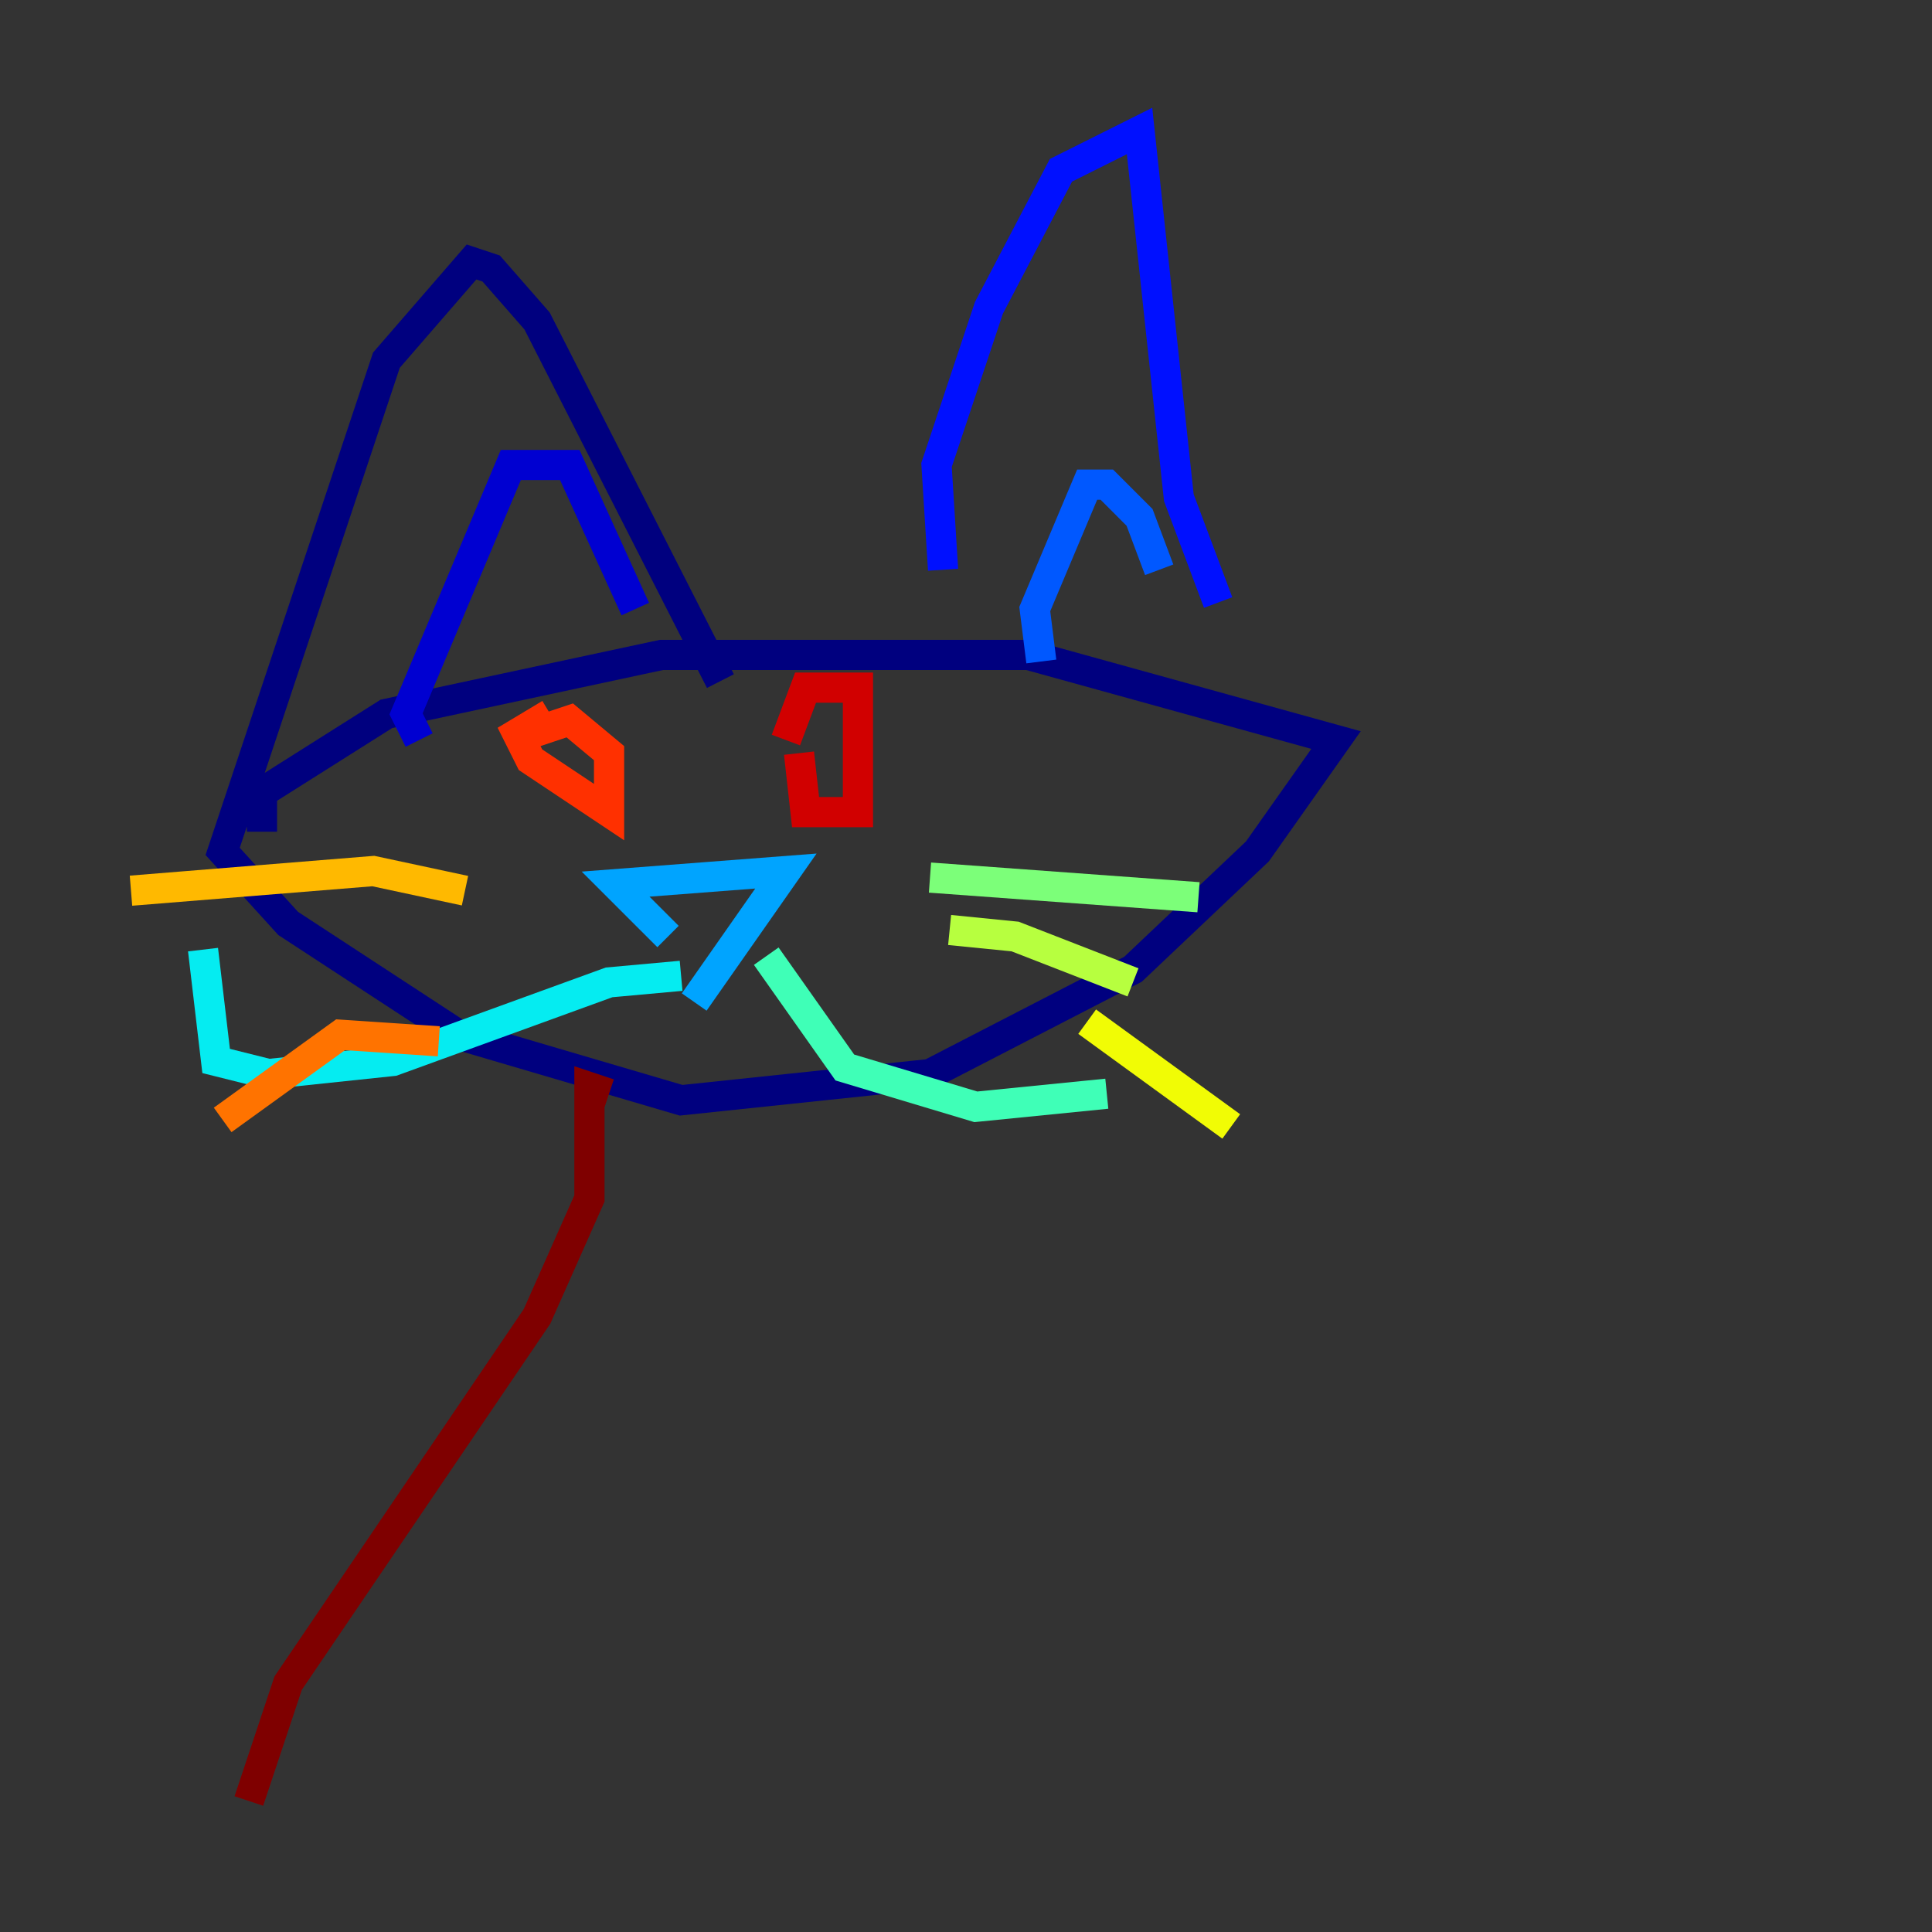 <?xml version="1.0" encoding="utf-8" ?>
<svg baseProfile="tiny" height="128" version="1.2" viewBox="0,0,128,128" width="128" xmlns="http://www.w3.org/2000/svg" xmlns:ev="http://www.w3.org/2001/xml-events" xmlns:xlink="http://www.w3.org/1999/xlink"><rect x="0" y="0" width="128" height="128" fill="#333333" stroke="none"/><defs /><polyline fill="none" points="17.356,55.105 17.356,52.502 25.6,47.295 43.824,43.39 68.122,43.39 88.515,49.031 83.308,56.407 75.064,64.217 61.614,71.159 45.125,72.895 30.373,68.556 19.091,61.18 14.752,56.407 25.6,23.864 31.241,17.356 32.542,17.79 35.58,21.261 47.729,45.125" stroke="#00007f" stroke-width="2" /><polyline fill="none" points="27.77,49.031 26.902,47.295 33.844,30.807 37.749,30.807 42.088,40.352" stroke="#0000d1" stroke-width="2" /><polyline fill="none" points="62.481,37.749 62.047,30.807 65.519,20.393 70.291,11.281 75.498,8.678 78.102,32.976 80.705,39.919" stroke="#0010ff" stroke-width="2" /><polyline fill="none" points="68.99,43.824 68.556,40.352 72.027,32.108 73.329,32.108 75.498,34.278 76.8,37.749" stroke="#0058ff" stroke-width="2" /><polyline fill="none" points="44.258,62.047 40.786,58.576 52.068,57.709 45.993,66.386" stroke="#00a4ff" stroke-width="2" /><polyline fill="none" points="45.125,64.651 40.352,65.085 26.034,70.291 17.79,71.159 14.319,70.291 13.451,62.915" stroke="#05ecf1" stroke-width="2" /><polyline fill="none" points="50.766,63.349 55.973,70.725 64.651,73.329 73.329,72.461" stroke="#3fffb7" stroke-width="2" /><polyline fill="none" points="61.614,58.142 79.403,59.444" stroke="#7cff79" stroke-width="2" /><polyline fill="none" points="62.915,61.614 67.254,62.047 75.064,65.085" stroke="#b7ff3f" stroke-width="2" /><polyline fill="none" points="72.027,67.688 81.573,74.63" stroke="#f1fc05" stroke-width="2" /><polyline fill="none" points="30.807,59.01 24.732,57.709 8.678,59.01" stroke="#ffb900" stroke-width="2" /><polyline fill="none" points="29.071,68.99 22.563,68.556 14.752,74.197" stroke="#ff7300" stroke-width="2" /><polyline fill="none" points="36.447,47.295 34.278,48.597 35.146,50.332 40.352,53.803 40.352,49.898 37.749,47.729 35.146,48.597" stroke="#ff3000" stroke-width="2" /><polyline fill="none" points="52.936,49.898 53.37,53.803 56.841,53.803 56.841,45.559 53.37,45.559 52.068,49.031" stroke="#d10000" stroke-width="2" /><polyline fill="none" points="40.352,72.461 39.051,72.027 39.051,79.403 35.58,87.214 19.091,111.512 16.488,119.322" stroke="#7f0000" stroke-width="2" /></svg>